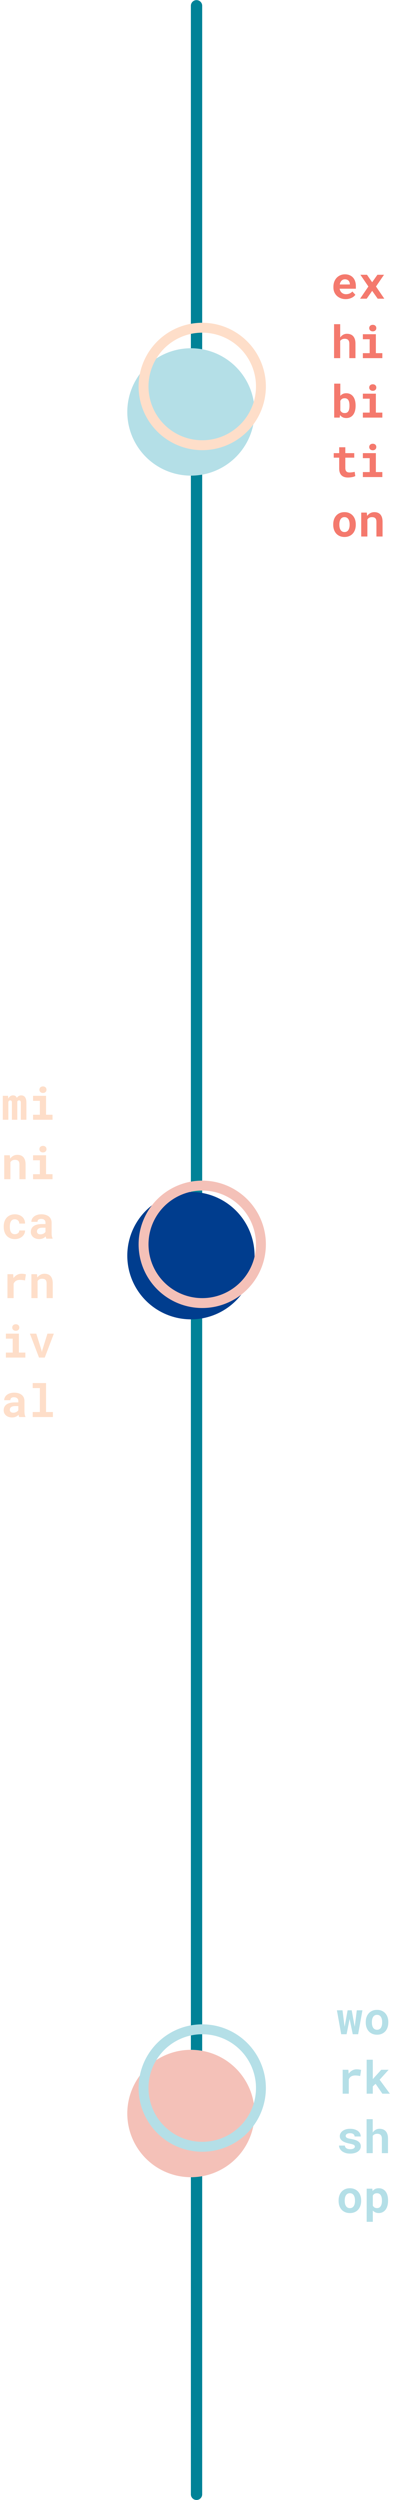 <?xml version="1.0" encoding="UTF-8"?>
<svg width="140px" height="883px" viewBox="0 0 140 883" version="1.1" xmlns="http://www.w3.org/2000/svg" xmlns:xlink="http://www.w3.org/1999/xlink">
    <title>timeline</title>
    <g id="Page-1" stroke="none" stroke-width="1" fill="none" fill-rule="evenodd">
        <g id="Desktop" transform="translate(-433, -3144)">
            <g id="timeline-section" transform="translate(45, 3104)">
                <g id="timeline" transform="translate(388, 41)">
                    <g transform="translate(44.48, 0)">
                        <line x1="-414.461" y1="440.5" x2="464.5" y2="440.5" id="Line-2" stroke="#008297" stroke-width="4" stroke-linecap="round" stroke-linejoin="round" transform="translate(25, 440.5) rotate(-270) translate(-25, -440.5) "></line>
                        <g id="Group" transform="translate(0.52, 113)">
                            <circle id="Oval-Copy-3" fill="#B4DFE7" transform="translate(22.5, 31.5) rotate(-270) translate(-22.5, -31.5) " cx="22.5" cy="31.5" r="22.5"></circle>
                            <circle id="Oval-Copy-4" fill="#003D8E" transform="translate(22.5, 329.5) rotate(-270) translate(-22.5, -329.5) " cx="22.5" cy="329.5" r="22.5"></circle>
                            <circle id="Oval-Copy-6" fill="#F4C1B8" transform="translate(22.5, 632.5) rotate(-270) translate(-22.5, -632.5) " cx="22.5" cy="632.5" r="22.5"></circle>
                            <circle id="Oval" stroke="#FEDEC9" stroke-width="3.5" transform="translate(26.5, 22.5) rotate(-270) translate(-26.5, -22.5) " cx="26.5" cy="22.5" r="20.75"></circle>
                            <circle id="Oval-Copy-5" stroke="#F4C1B8" stroke-width="3.5" transform="translate(26.5, 325.5) rotate(-270) translate(-26.5, -325.5) " cx="26.5" cy="325.5" r="20.75"></circle>
                            <circle id="Oval-Copy-7" stroke="#B4DFE7" stroke-width="3.5" transform="translate(26.5, 623.5) rotate(-270) translate(-26.5, -623.5) " cx="26.5" cy="623.5" r="20.75"></circle>
                        </g>
                    </g>
                    <path d="M122.203,104.656 C122.62,104.656 123.008,104.612 123.367,104.523 C123.727,104.435 124.053,104.319 124.348,104.176 C124.642,104.033 124.897,103.868 125.113,103.684 C125.329,103.499 125.505,103.31 125.641,103.117 L125.641,103.117 L124.555,101.945 C124.43,102.107 124.284,102.247 124.117,102.367 C123.951,102.487 123.771,102.587 123.578,102.668 C123.385,102.749 123.184,102.81 122.973,102.852 C122.762,102.893 122.549,102.914 122.336,102.914 C122.034,102.914 121.755,102.867 121.5,102.773 C121.245,102.68 121.018,102.547 120.82,102.375 C120.622,102.203 120.46,101.999 120.332,101.762 C120.204,101.525 120.12,101.263 120.078,100.977 L120.078,100.977 L125.812,100.977 L125.812,100.055 C125.812,99.435 125.727,98.868 125.555,98.355 C125.383,97.842 125.132,97.404 124.801,97.039 C124.47,96.674 124.066,96.392 123.59,96.191 C123.113,95.991 122.57,95.891 121.961,95.891 C121.372,95.891 120.828,95.997 120.328,96.211 C119.828,96.424 119.396,96.724 119.031,97.109 C118.667,97.495 118.383,97.954 118.18,98.488 C117.977,99.022 117.875,99.612 117.875,100.258 L117.875,100.258 L117.875,100.57 C117.875,101.138 117.978,101.671 118.184,102.168 C118.389,102.665 118.682,103.098 119.062,103.465 C119.443,103.832 119.898,104.122 120.43,104.336 C120.961,104.549 121.552,104.656 122.203,104.656 Z M123.68,99.477 L120.117,99.477 C120.169,99.201 120.247,98.951 120.352,98.727 C120.456,98.503 120.585,98.31 120.738,98.148 C120.892,97.987 121.07,97.863 121.273,97.777 C121.477,97.691 121.701,97.648 121.945,97.648 C122.221,97.648 122.465,97.691 122.676,97.777 C122.887,97.863 123.065,97.98 123.211,98.129 C123.357,98.277 123.469,98.453 123.547,98.656 C123.625,98.859 123.669,99.076 123.68,99.305 L123.68,99.305 L123.68,99.477 Z M129.648,104.5 L131.578,101.734 L133.523,104.5 L135.867,104.5 L132.93,100.195 L135.766,96.047 L133.43,96.047 L131.57,98.688 L129.742,96.047 L127.406,96.047 L130.234,100.195 L127.297,104.5 L129.648,104.5 Z M120.273,125.5 L120.273,119.398 C120.445,119.164 120.665,118.982 120.934,118.852 C121.202,118.721 121.518,118.656 121.883,118.656 C122.133,118.656 122.357,118.689 122.555,118.754 C122.753,118.819 122.922,118.919 123.062,119.055 C123.203,119.19 123.311,119.367 123.387,119.586 C123.462,119.805 123.5,120.065 123.5,120.367 L123.5,120.367 L123.5,125.5 L125.672,125.5 L125.672,120.383 C125.672,119.763 125.598,119.233 125.449,118.793 C125.301,118.353 125.094,117.992 124.828,117.711 C124.562,117.43 124.245,117.223 123.875,117.09 C123.505,116.957 123.099,116.891 122.656,116.891 C122.156,116.891 121.704,117.008 121.301,117.242 C120.897,117.477 120.555,117.799 120.273,118.211 L120.273,118.211 L120.273,113.5 L118.102,113.5 L118.102,125.5 L120.273,125.5 Z M131.781,116.039 C132.167,116.039 132.473,115.931 132.699,115.715 C132.926,115.499 133.039,115.221 133.039,114.883 C133.039,114.544 132.926,114.267 132.699,114.051 C132.473,113.835 132.167,113.727 131.781,113.727 C131.594,113.727 131.423,113.755 131.27,113.812 C131.116,113.87 130.984,113.949 130.875,114.051 C130.766,114.152 130.681,114.275 130.621,114.418 C130.561,114.561 130.531,114.716 130.531,114.883 C130.531,115.049 130.561,115.204 130.621,115.348 C130.681,115.491 130.766,115.613 130.875,115.715 C130.984,115.816 131.116,115.896 131.27,115.953 C131.423,116.01 131.594,116.039 131.781,116.039 Z M135.172,125.5 L135.172,123.734 L132.883,123.734 L132.883,117.047 L128.281,117.047 L128.281,118.82 L130.688,118.82 L130.688,123.734 L128.281,123.734 L128.281,125.5 L135.172,125.5 Z M122.422,146.656 C122.969,146.656 123.448,146.551 123.859,146.34 C124.271,146.129 124.615,145.833 124.891,145.453 C125.167,145.073 125.374,144.62 125.512,144.094 C125.65,143.568 125.719,142.99 125.719,142.359 L125.719,142.359 L125.719,142.195 C125.719,141.57 125.65,140.993 125.512,140.465 C125.374,139.936 125.167,139.482 124.891,139.102 C124.615,138.721 124.27,138.424 123.855,138.211 C123.441,137.997 122.958,137.891 122.406,137.891 C121.948,137.891 121.548,137.971 121.207,138.133 C120.866,138.294 120.57,138.521 120.32,138.812 L120.32,138.812 L120.32,134.5 L118.148,134.5 L118.148,146.5 L120.102,146.5 L120.203,145.602 C120.464,145.935 120.775,146.194 121.137,146.379 C121.499,146.564 121.927,146.656 122.422,146.656 Z M121.875,144.898 C121.469,144.898 121.142,144.815 120.895,144.648 C120.647,144.482 120.456,144.253 120.32,143.961 L120.32,143.961 L120.32,140.594 C120.456,140.302 120.647,140.073 120.895,139.906 C121.142,139.74 121.464,139.656 121.859,139.656 C122.188,139.656 122.461,139.724 122.68,139.859 C122.898,139.995 123.072,140.178 123.199,140.41 C123.327,140.642 123.417,140.911 123.469,141.219 C123.521,141.526 123.547,141.852 123.547,142.195 L123.547,142.195 L123.547,142.359 C123.547,142.724 123.521,143.061 123.469,143.371 C123.417,143.681 123.327,143.949 123.199,144.176 C123.072,144.402 122.901,144.579 122.688,144.707 C122.474,144.835 122.203,144.898 121.875,144.898 Z M131.781,137.039 C132.167,137.039 132.473,136.931 132.699,136.715 C132.926,136.499 133.039,136.221 133.039,135.883 C133.039,135.544 132.926,135.267 132.699,135.051 C132.473,134.835 132.167,134.727 131.781,134.727 C131.594,134.727 131.423,134.755 131.27,134.812 C131.116,134.87 130.984,134.949 130.875,135.051 C130.766,135.152 130.681,135.275 130.621,135.418 C130.561,135.561 130.531,135.716 130.531,135.883 C130.531,136.049 130.561,136.204 130.621,136.348 C130.681,136.491 130.766,136.613 130.875,136.715 C130.984,136.816 131.116,136.896 131.27,136.953 C131.423,137.01 131.594,137.039 131.781,137.039 Z M135.172,146.5 L135.172,144.734 L132.883,144.734 L132.883,138.047 L128.281,138.047 L128.281,139.82 L130.688,139.82 L130.688,144.734 L128.281,144.734 L128.281,146.5 L135.172,146.5 Z M122.984,167.664 C123.224,167.664 123.467,167.652 123.715,167.629 C123.962,167.605 124.201,167.573 124.43,167.531 C124.659,167.49 124.875,167.436 125.078,167.371 C125.281,167.306 125.458,167.229 125.609,167.141 L125.609,167.141 L125.398,165.648 C125.299,165.674 125.181,165.701 125.043,165.727 C124.905,165.753 124.757,165.777 124.598,165.801 C124.439,165.824 124.272,165.844 124.098,165.859 C123.923,165.875 123.753,165.883 123.586,165.883 C123.357,165.883 123.15,165.857 122.965,165.805 C122.78,165.753 122.622,165.665 122.492,165.543 C122.362,165.421 122.262,165.257 122.191,165.051 C122.121,164.845 122.086,164.589 122.086,164.281 L122.086,164.281 L122.086,160.648 L125.242,160.648 L125.242,159.047 L122.086,159.047 L122.086,156.977 L119.914,156.977 L119.914,159.047 L117.984,159.047 L117.984,160.648 L119.914,160.648 L119.914,164.492 C119.914,165.049 119.987,165.527 120.133,165.926 C120.279,166.324 120.486,166.652 120.754,166.91 C121.022,167.168 121.345,167.358 121.723,167.48 C122.1,167.603 122.521,167.664 122.984,167.664 Z M131.781,158.039 C132.167,158.039 132.473,157.931 132.699,157.715 C132.926,157.499 133.039,157.221 133.039,156.883 C133.039,156.544 132.926,156.267 132.699,156.051 C132.473,155.835 132.167,155.727 131.781,155.727 C131.594,155.727 131.423,155.755 131.27,155.812 C131.116,155.87 130.984,155.949 130.875,156.051 C130.766,156.152 130.681,156.275 130.621,156.418 C130.561,156.561 130.531,156.716 130.531,156.883 C130.531,157.049 130.561,157.204 130.621,157.348 C130.681,157.491 130.766,157.613 130.875,157.715 C130.984,157.816 131.116,157.896 131.27,157.953 C131.423,158.01 131.594,158.039 131.781,158.039 Z M135.172,167.5 L135.172,165.734 L132.883,165.734 L132.883,159.047 L128.281,159.047 L128.281,160.82 L130.688,160.82 L130.688,165.734 L128.281,165.734 L128.281,167.5 L135.172,167.5 Z M121.805,188.664 C122.435,188.664 122.997,188.556 123.492,188.34 C123.987,188.124 124.404,187.823 124.742,187.438 C125.081,187.052 125.339,186.598 125.516,186.074 C125.693,185.551 125.781,184.979 125.781,184.359 L125.781,184.359 L125.781,184.195 C125.781,183.581 125.693,183.012 125.516,182.488 C125.339,181.965 125.079,181.51 124.738,181.125 C124.397,180.74 123.979,180.438 123.484,180.219 C122.99,180 122.424,179.891 121.789,179.891 C121.154,179.891 120.59,180 120.098,180.219 C119.605,180.438 119.189,180.74 118.848,181.125 C118.507,181.51 118.247,181.965 118.07,182.488 C117.893,183.012 117.805,183.581 117.805,184.195 L117.805,184.195 L117.805,184.359 C117.805,184.979 117.893,185.551 118.07,186.074 C118.247,186.598 118.507,187.052 118.848,187.438 C119.189,187.823 119.608,188.124 120.105,188.34 C120.603,188.556 121.169,188.664 121.805,188.664 Z M121.805,186.922 C121.477,186.922 121.197,186.854 120.965,186.719 C120.733,186.583 120.544,186.4 120.398,186.168 C120.253,185.936 120.146,185.665 120.078,185.355 C120.01,185.046 119.977,184.714 119.977,184.359 L119.977,184.359 L119.977,184.195 C119.977,183.852 120.01,183.526 120.078,183.219 C120.146,182.911 120.253,182.641 120.398,182.406 C120.544,182.172 120.732,181.987 120.961,181.852 C121.19,181.716 121.466,181.648 121.789,181.648 C122.117,181.648 122.396,181.716 122.625,181.852 C122.854,181.987 123.04,182.172 123.184,182.406 C123.327,182.641 123.432,182.911 123.5,183.219 C123.568,183.526 123.602,183.852 123.602,184.195 L123.602,184.195 L123.602,184.359 C123.602,184.714 123.568,185.046 123.5,185.355 C123.432,185.665 123.327,185.936 123.184,186.168 C123.04,186.4 122.854,186.583 122.625,186.719 C122.396,186.854 122.122,186.922 121.805,186.922 Z M129.883,188.5 L129.883,182.492 C130.044,182.232 130.255,182.027 130.516,181.879 C130.776,181.73 131.091,181.656 131.461,181.656 C131.711,181.656 131.935,181.681 132.133,181.73 C132.331,181.78 132.5,181.867 132.641,181.992 C132.781,182.117 132.889,182.288 132.965,182.504 C133.04,182.72 133.078,182.995 133.078,183.328 L133.078,183.328 L133.078,188.5 L135.25,188.5 L135.25,183.297 C135.25,182.682 135.178,182.16 135.035,181.73 C134.892,181.301 134.691,180.949 134.434,180.676 C134.176,180.402 133.87,180.203 133.516,180.078 C133.161,179.953 132.771,179.891 132.344,179.891 C131.818,179.891 131.339,180.007 130.906,180.238 C130.474,180.47 130.107,180.797 129.805,181.219 L129.805,181.219 L129.672,180.047 L127.703,180.047 L127.703,188.5 L129.883,188.5 Z" id="exhibition" fill="#F4796D" fill-rule="nonzero"></path>
                    <path d="M2.961,394.5 L2.961,388.172 C3.018,388.016 3.098,387.891 3.199,387.797 C3.301,387.703 3.435,387.656 3.602,387.656 C3.685,387.656 3.763,387.668 3.836,387.691 C3.909,387.715 3.973,387.755 4.027,387.812 C4.082,387.87 4.125,387.951 4.156,388.055 C4.188,388.159 4.203,388.292 4.203,388.453 L4.203,388.453 L4.203,394.5 L6.117,394.5 L6.117,388.047 C6.174,387.927 6.255,387.832 6.359,387.762 C6.464,387.691 6.591,387.656 6.742,387.656 C6.82,387.656 6.897,387.668 6.973,387.691 C7.048,387.715 7.115,387.757 7.172,387.816 C7.229,387.876 7.275,387.958 7.309,388.062 C7.342,388.167 7.359,388.299 7.359,388.461 L7.359,388.461 L7.359,394.5 L9.336,394.5 L9.336,388.469 C9.336,388 9.29,387.603 9.199,387.277 C9.108,386.952 8.98,386.686 8.816,386.48 C8.652,386.275 8.46,386.125 8.238,386.031 C8.017,385.938 7.779,385.891 7.523,385.891 C7.159,385.891 6.848,385.97 6.59,386.129 C6.332,386.288 6.12,386.508 5.953,386.789 C5.745,386.19 5.299,385.891 4.617,385.891 C4.211,385.891 3.866,385.996 3.582,386.207 C3.298,386.418 3.076,386.706 2.914,387.07 L2.914,387.07 L2.852,386.047 L0.984,386.047 L0.984,394.5 L2.961,394.5 Z M15.18,385.039 C15.565,385.039 15.871,384.931 16.098,384.715 C16.324,384.499 16.438,384.221 16.438,383.883 C16.438,383.544 16.324,383.267 16.098,383.051 C15.871,382.835 15.565,382.727 15.18,382.727 C14.992,382.727 14.822,382.755 14.668,382.812 C14.514,382.87 14.383,382.949 14.273,383.051 C14.164,383.152 14.079,383.275 14.02,383.418 C13.96,383.561 13.93,383.716 13.93,383.883 C13.93,384.049 13.96,384.204 14.02,384.348 C14.079,384.491 14.164,384.613 14.273,384.715 C14.383,384.816 14.514,384.896 14.668,384.953 C14.822,385.01 14.992,385.039 15.18,385.039 Z M18.57,394.5 L18.57,392.734 L16.281,392.734 L16.281,386.047 L11.68,386.047 L11.68,387.82 L14.086,387.82 L14.086,392.734 L11.68,392.734 L11.68,394.5 L18.57,394.5 Z M3.68,415.5 L3.68,409.492 C3.841,409.232 4.052,409.027 4.312,408.879 C4.573,408.73 4.888,408.656 5.258,408.656 C5.508,408.656 5.732,408.681 5.93,408.73 C6.128,408.78 6.297,408.867 6.438,408.992 C6.578,409.117 6.686,409.288 6.762,409.504 C6.837,409.72 6.875,409.995 6.875,410.328 L6.875,410.328 L6.875,415.5 L9.047,415.5 L9.047,410.297 C9.047,409.682 8.975,409.16 8.832,408.73 C8.689,408.301 8.488,407.949 8.23,407.676 C7.973,407.402 7.667,407.203 7.312,407.078 C6.958,406.953 6.568,406.891 6.141,406.891 C5.615,406.891 5.135,407.007 4.703,407.238 C4.271,407.47 3.904,407.797 3.602,408.219 L3.602,408.219 L3.469,407.047 L1.5,407.047 L1.5,415.5 L3.68,415.5 Z M15.18,406.039 C15.565,406.039 15.871,405.931 16.098,405.715 C16.324,405.499 16.438,405.221 16.438,404.883 C16.438,404.544 16.324,404.267 16.098,404.051 C15.871,403.835 15.565,403.727 15.18,403.727 C14.992,403.727 14.822,403.755 14.668,403.812 C14.514,403.87 14.383,403.949 14.273,404.051 C14.164,404.152 14.079,404.275 14.02,404.418 C13.96,404.561 13.93,404.716 13.93,404.883 C13.93,405.049 13.96,405.204 14.02,405.348 C14.079,405.491 14.164,405.613 14.273,405.715 C14.383,405.816 14.514,405.896 14.668,405.953 C14.822,406.01 14.992,406.039 15.18,406.039 Z M18.57,415.5 L18.57,413.734 L16.281,413.734 L16.281,407.047 L11.68,407.047 L11.68,408.82 L14.086,408.82 L14.086,413.734 L11.68,413.734 L11.68,415.5 L18.57,415.5 Z M5.281,436.664 C5.766,436.664 6.225,436.587 6.66,436.434 C7.095,436.28 7.477,436.068 7.805,435.797 C8.133,435.526 8.392,435.203 8.582,434.828 C8.772,434.453 8.862,434.047 8.852,433.609 L8.852,433.609 L6.805,433.609 C6.815,433.807 6.78,433.987 6.699,434.148 C6.618,434.31 6.505,434.448 6.359,434.562 C6.214,434.677 6.044,434.766 5.852,434.828 C5.659,434.891 5.456,434.922 5.242,434.922 C4.893,434.922 4.605,434.852 4.379,434.711 C4.152,434.57 3.973,434.384 3.84,434.152 C3.707,433.921 3.615,433.652 3.562,433.348 C3.51,433.043 3.484,432.727 3.484,432.398 L3.484,432.398 L3.484,432.164 C3.484,431.841 3.512,431.529 3.566,431.227 C3.621,430.924 3.715,430.656 3.848,430.422 C3.98,430.188 4.159,430 4.383,429.859 C4.607,429.719 4.891,429.648 5.234,429.648 C5.469,429.648 5.685,429.689 5.883,429.77 C6.081,429.85 6.25,429.958 6.391,430.094 C6.531,430.229 6.638,430.391 6.711,430.578 C6.784,430.766 6.815,430.964 6.805,431.172 L6.805,431.172 L8.852,431.172 C8.862,430.672 8.779,430.22 8.602,429.816 C8.424,429.413 8.176,429.069 7.855,428.785 C7.535,428.501 7.154,428.281 6.711,428.125 C6.268,427.969 5.786,427.891 5.266,427.891 C4.615,427.891 4.043,428.003 3.551,428.227 C3.059,428.451 2.646,428.755 2.312,429.141 C1.979,429.526 1.729,429.978 1.562,430.496 C1.396,431.014 1.312,431.57 1.312,432.164 L1.312,432.164 L1.312,432.398 C1.312,432.992 1.397,433.548 1.566,434.066 C1.736,434.585 1.986,435.036 2.316,435.422 C2.647,435.807 3.06,436.111 3.555,436.332 C4.049,436.553 4.625,436.664 5.281,436.664 Z M13.852,436.656 C14.117,436.656 14.365,436.632 14.594,436.582 C14.823,436.533 15.033,436.465 15.223,436.379 C15.413,436.293 15.586,436.193 15.742,436.078 C15.898,435.964 16.036,435.841 16.156,435.711 C16.182,435.862 16.214,436.005 16.25,436.141 C16.286,436.276 16.331,436.396 16.383,436.5 L16.383,436.5 L18.586,436.5 L18.586,436.367 C18.477,436.154 18.393,435.898 18.336,435.602 C18.279,435.305 18.25,434.93 18.25,434.477 L18.25,434.477 L18.25,430.852 C18.25,430.362 18.159,429.931 17.977,429.559 C17.794,429.186 17.542,428.878 17.219,428.633 C16.896,428.388 16.514,428.203 16.074,428.078 C15.634,427.953 15.159,427.891 14.648,427.891 C14.081,427.891 13.577,427.962 13.137,428.105 C12.697,428.249 12.324,428.443 12.02,428.688 C11.715,428.932 11.483,429.216 11.324,429.539 C11.165,429.862 11.086,430.203 11.086,430.562 L11.086,430.562 L13.258,430.562 C13.258,430.245 13.359,429.991 13.562,429.801 C13.766,429.611 14.089,429.516 14.531,429.516 C15.031,429.516 15.414,429.634 15.68,429.871 C15.945,430.108 16.078,430.43 16.078,430.836 L16.078,430.836 L16.078,431.336 L14.867,431.336 C13.549,431.336 12.559,431.579 11.895,432.066 C11.23,432.553 10.898,433.242 10.898,434.133 C10.898,434.497 10.971,434.835 11.117,435.145 C11.263,435.454 11.466,435.721 11.727,435.945 C11.987,436.169 12.298,436.344 12.66,436.469 C13.022,436.594 13.419,436.656 13.852,436.656 Z M14.312,434.977 C13.896,434.977 13.585,434.88 13.379,434.688 C13.173,434.495 13.07,434.253 13.07,433.961 C13.07,433.768 13.107,433.59 13.18,433.426 C13.253,433.262 13.365,433.121 13.516,433.004 C13.667,432.887 13.862,432.796 14.102,432.73 C14.341,432.665 14.63,432.633 14.969,432.633 L14.969,432.633 L16.078,432.633 L16.078,434.086 C16.016,434.195 15.93,434.303 15.82,434.41 C15.711,434.517 15.581,434.612 15.43,434.695 C15.279,434.779 15.109,434.846 14.922,434.898 C14.734,434.951 14.531,434.977 14.312,434.977 Z M4.812,457.5 L4.812,452.422 C4.995,451.984 5.27,451.648 5.637,451.414 C6.004,451.18 6.492,451.062 7.102,451.062 C7.372,451.062 7.658,451.079 7.957,451.113 C8.257,451.147 8.549,451.198 8.836,451.266 L8.836,451.266 L9.156,449.102 C8.984,449.049 8.759,449.001 8.48,448.957 C8.202,448.913 7.898,448.891 7.57,448.891 C7.003,448.891 6.479,449.027 6,449.301 C5.521,449.574 5.109,449.951 4.766,450.43 L4.766,450.43 L4.664,449.047 L2.641,449.047 L2.641,457.5 L4.812,457.5 Z M13.281,457.5 L13.281,451.492 C13.443,451.232 13.654,451.027 13.914,450.879 C14.174,450.73 14.49,450.656 14.859,450.656 C15.109,450.656 15.333,450.681 15.531,450.73 C15.729,450.78 15.898,450.867 16.039,450.992 C16.18,451.117 16.288,451.288 16.363,451.504 C16.439,451.72 16.477,451.995 16.477,452.328 L16.477,452.328 L16.477,457.5 L18.648,457.5 L18.648,452.297 C18.648,451.682 18.577,451.16 18.434,450.73 C18.29,450.301 18.09,449.949 17.832,449.676 C17.574,449.402 17.268,449.203 16.914,449.078 C16.56,448.953 16.169,448.891 15.742,448.891 C15.216,448.891 14.737,449.007 14.305,449.238 C13.872,449.47 13.505,449.797 13.203,450.219 L13.203,450.219 L13.07,449.047 L11.102,449.047 L11.102,457.5 L13.281,457.5 Z M5.578,469.039 C5.964,469.039 6.27,468.931 6.496,468.715 C6.723,468.499 6.836,468.221 6.836,467.883 C6.836,467.544 6.723,467.267 6.496,467.051 C6.27,466.835 5.964,466.727 5.578,466.727 C5.391,466.727 5.22,466.755 5.066,466.812 C4.913,466.87 4.781,466.949 4.672,467.051 C4.562,467.152 4.478,467.275 4.418,467.418 C4.358,467.561 4.328,467.716 4.328,467.883 C4.328,468.049 4.358,468.204 4.418,468.348 C4.478,468.491 4.562,468.613 4.672,468.715 C4.781,468.816 4.913,468.896 5.066,468.953 C5.22,469.01 5.391,469.039 5.578,469.039 Z M8.969,478.5 L8.969,476.734 L6.68,476.734 L6.68,470.047 L2.078,470.047 L2.078,471.82 L4.484,471.82 L4.484,476.734 L2.078,476.734 L2.078,478.5 L8.969,478.5 Z M15.828,478.5 L19.039,470.047 L16.773,470.047 L14.914,476.016 L14.805,476.602 L14.695,475.992 L12.828,470.047 L10.562,470.047 L13.789,478.5 L15.828,478.5 Z M4.25,499.656 C4.516,499.656 4.763,499.632 4.992,499.582 C5.221,499.533 5.431,499.465 5.621,499.379 C5.811,499.293 5.984,499.193 6.141,499.078 C6.297,498.964 6.435,498.841 6.555,498.711 C6.581,498.862 6.612,499.005 6.648,499.141 C6.685,499.276 6.729,499.396 6.781,499.5 L6.781,499.5 L8.984,499.5 L8.984,499.367 C8.875,499.154 8.792,498.898 8.734,498.602 C8.677,498.305 8.648,497.93 8.648,497.477 L8.648,497.477 L8.648,493.852 C8.648,493.362 8.557,492.931 8.375,492.559 C8.193,492.186 7.94,491.878 7.617,491.633 C7.294,491.388 6.913,491.203 6.473,491.078 C6.033,490.953 5.557,490.891 5.047,490.891 C4.479,490.891 3.975,490.962 3.535,491.105 C3.095,491.249 2.723,491.443 2.418,491.688 C2.113,491.932 1.882,492.216 1.723,492.539 C1.564,492.862 1.484,493.203 1.484,493.562 L1.484,493.562 L3.656,493.562 C3.656,493.245 3.758,492.991 3.961,492.801 C4.164,492.611 4.487,492.516 4.93,492.516 C5.43,492.516 5.812,492.634 6.078,492.871 C6.344,493.108 6.477,493.43 6.477,493.836 L6.477,493.836 L6.477,494.336 L5.266,494.336 C3.948,494.336 2.957,494.579 2.293,495.066 C1.629,495.553 1.297,496.242 1.297,497.133 C1.297,497.497 1.37,497.835 1.516,498.145 C1.661,498.454 1.865,498.721 2.125,498.945 C2.385,499.169 2.697,499.344 3.059,499.469 C3.421,499.594 3.818,499.656 4.25,499.656 Z M4.711,497.977 C4.294,497.977 3.983,497.88 3.777,497.688 C3.572,497.495 3.469,497.253 3.469,496.961 C3.469,496.768 3.505,496.59 3.578,496.426 C3.651,496.262 3.763,496.121 3.914,496.004 C4.065,495.887 4.26,495.796 4.5,495.73 C4.74,495.665 5.029,495.633 5.367,495.633 L5.367,495.633 L6.477,495.633 L6.477,497.086 C6.414,497.195 6.328,497.303 6.219,497.41 C6.109,497.517 5.979,497.612 5.828,497.695 C5.677,497.779 5.508,497.846 5.32,497.898 C5.133,497.951 4.93,497.977 4.711,497.977 Z M18.703,499.5 L18.703,497.734 L16.281,497.734 L16.281,487.5 L11.555,487.5 L11.555,489.273 L14.086,489.273 L14.086,497.734 L11.555,497.734 L11.555,499.5 L18.703,499.5 Z" id="minicarnival" fill="#FEDEC9" fill-rule="nonzero"></path>
                    <path d="M122.531,717.5 L123.602,712.125 L124.711,717.5 L126.617,717.5 L128.133,709.047 L126.141,709.047 L125.406,714.852 L124.344,709.047 L122.891,709.047 L121.828,714.875 L121.094,709.047 L119.109,709.047 L120.625,717.5 L122.531,717.5 Z M133.305,717.664 C133.935,717.664 134.497,717.556 134.992,717.34 C135.487,717.124 135.904,716.823 136.242,716.438 C136.581,716.052 136.839,715.598 137.016,715.074 C137.193,714.551 137.281,713.979 137.281,713.359 L137.281,713.359 L137.281,713.195 C137.281,712.581 137.193,712.012 137.016,711.488 C136.839,710.965 136.579,710.51 136.238,710.125 C135.897,709.74 135.479,709.438 134.984,709.219 C134.49,709 133.924,708.891 133.289,708.891 C132.654,708.891 132.09,709 131.598,709.219 C131.105,709.438 130.689,709.74 130.348,710.125 C130.007,710.51 129.747,710.965 129.57,711.488 C129.393,712.012 129.305,712.581 129.305,713.195 L129.305,713.195 L129.305,713.359 C129.305,713.979 129.393,714.551 129.57,715.074 C129.747,715.598 130.007,716.052 130.348,716.438 C130.689,716.823 131.108,717.124 131.605,717.34 C132.103,717.556 132.669,717.664 133.305,717.664 Z M133.305,715.922 C132.977,715.922 132.697,715.854 132.465,715.719 C132.233,715.583 132.044,715.4 131.898,715.168 C131.753,714.936 131.646,714.665 131.578,714.355 C131.51,714.046 131.477,713.714 131.477,713.359 L131.477,713.359 L131.477,713.195 C131.477,712.852 131.51,712.526 131.578,712.219 C131.646,711.911 131.753,711.641 131.898,711.406 C132.044,711.172 132.232,710.987 132.461,710.852 C132.69,710.716 132.966,710.648 133.289,710.648 C133.617,710.648 133.896,710.716 134.125,710.852 C134.354,710.987 134.54,711.172 134.684,711.406 C134.827,711.641 134.932,711.911 135,712.219 C135.068,712.526 135.102,712.852 135.102,713.195 L135.102,713.195 L135.102,713.359 C135.102,713.714 135.068,714.046 135,714.355 C134.932,714.665 134.827,714.936 134.684,715.168 C134.54,715.4 134.354,715.583 134.125,715.719 C133.896,715.854 133.622,715.922 133.305,715.922 Z M123.312,738.5 L123.312,733.422 C123.495,732.984 123.77,732.648 124.137,732.414 C124.504,732.18 124.992,732.062 125.602,732.062 C125.872,732.062 126.158,732.079 126.457,732.113 C126.757,732.147 127.049,732.198 127.336,732.266 L127.336,732.266 L127.656,730.102 C127.484,730.049 127.259,730.001 126.98,729.957 C126.702,729.913 126.398,729.891 126.07,729.891 C125.503,729.891 124.979,730.027 124.5,730.301 C124.021,730.574 123.609,730.951 123.266,731.43 L123.266,731.43 L123.164,730.047 L121.141,730.047 L121.141,738.5 L123.312,738.5 Z M131.797,738.5 L131.797,735.922 L132.781,735.008 L135.18,738.5 L137.844,738.5 L134.211,733.57 L137.398,730.047 L134.789,730.047 L132.453,732.609 L131.797,733.359 L131.797,726.5 L129.625,726.5 L129.625,738.5 L131.797,738.5 Z M123.758,759.664 C124.336,759.664 124.859,759.6 125.328,759.473 C125.797,759.345 126.197,759.167 126.527,758.938 C126.858,758.708 127.113,758.436 127.293,758.121 C127.473,757.806 127.562,757.461 127.562,757.086 C127.562,756.68 127.473,756.329 127.293,756.035 C127.113,755.741 126.865,755.491 126.547,755.285 C126.229,755.079 125.852,754.911 125.414,754.781 C124.977,754.651 124.503,754.544 123.992,754.461 C123.638,754.409 123.346,754.348 123.117,754.277 C122.888,754.207 122.707,754.129 122.574,754.043 C122.441,753.957 122.349,753.861 122.297,753.754 C122.245,753.647 122.219,753.531 122.219,753.406 C122.219,753.141 122.348,752.917 122.605,752.734 C122.863,752.552 123.245,752.461 123.75,752.461 C124.292,752.461 124.695,752.572 124.961,752.793 C125.227,753.014 125.359,753.289 125.359,753.617 L125.359,753.617 L127.531,753.617 C127.531,753.227 127.445,752.865 127.273,752.531 C127.102,752.198 126.853,751.91 126.527,751.668 C126.202,751.426 125.805,751.236 125.336,751.098 C124.867,750.96 124.339,750.891 123.75,750.891 C123.188,750.891 122.682,750.961 122.234,751.102 C121.786,751.242 121.406,751.432 121.094,751.672 C120.781,751.911 120.542,752.19 120.375,752.508 C120.208,752.826 120.125,753.159 120.125,753.508 C120.125,753.867 120.207,754.185 120.371,754.461 C120.535,754.737 120.763,754.98 121.055,755.191 C121.346,755.402 121.697,755.582 122.105,755.73 C122.514,755.879 122.966,756.003 123.461,756.102 C123.852,756.174 124.174,756.247 124.43,756.32 C124.685,756.393 124.889,756.473 125.043,756.559 C125.197,756.645 125.303,756.737 125.363,756.836 C125.423,756.935 125.453,757.049 125.453,757.18 C125.453,757.451 125.312,757.672 125.031,757.844 C124.75,758.016 124.341,758.102 123.805,758.102 C123.57,758.102 123.342,758.078 123.121,758.031 C122.9,757.984 122.703,757.91 122.531,757.809 C122.359,757.707 122.219,757.574 122.109,757.41 C122,757.246 121.938,757.049 121.922,756.82 L121.922,756.82 L119.852,756.82 C119.852,757.164 119.936,757.507 120.105,757.848 C120.275,758.189 120.523,758.493 120.852,758.762 C121.18,759.03 121.587,759.247 122.074,759.414 C122.561,759.581 123.122,759.664 123.758,759.664 Z M131.773,759.5 L131.773,753.398 C131.945,753.164 132.165,752.982 132.434,752.852 C132.702,752.721 133.018,752.656 133.383,752.656 C133.633,752.656 133.857,752.689 134.055,752.754 C134.253,752.819 134.422,752.919 134.562,753.055 C134.703,753.19 134.811,753.367 134.887,753.586 C134.962,753.805 135,754.065 135,754.367 L135,754.367 L135,759.5 L137.172,759.5 L137.172,754.383 C137.172,753.763 137.098,753.233 136.949,752.793 C136.801,752.353 136.594,751.992 136.328,751.711 C136.062,751.43 135.745,751.223 135.375,751.09 C135.005,750.957 134.599,750.891 134.156,750.891 C133.656,750.891 133.204,751.008 132.801,751.242 C132.397,751.477 132.055,751.799 131.773,752.211 L131.773,752.211 L131.773,747.5 L129.602,747.5 L129.602,759.5 L131.773,759.5 Z M123.703,780.664 C124.333,780.664 124.896,780.556 125.391,780.34 C125.885,780.124 126.302,779.823 126.641,779.438 C126.979,779.052 127.237,778.598 127.414,778.074 C127.591,777.551 127.68,776.979 127.68,776.359 L127.68,776.359 L127.68,776.195 C127.68,775.581 127.591,775.012 127.414,774.488 C127.237,773.965 126.978,773.51 126.637,773.125 C126.296,772.74 125.878,772.438 125.383,772.219 C124.888,772 124.323,771.891 123.688,771.891 C123.052,771.891 122.488,772 121.996,772.219 C121.504,772.438 121.087,772.74 120.746,773.125 C120.405,773.51 120.146,773.965 119.969,774.488 C119.792,775.012 119.703,775.581 119.703,776.195 L119.703,776.195 L119.703,776.359 C119.703,776.979 119.792,777.551 119.969,778.074 C120.146,778.598 120.405,779.052 120.746,779.438 C121.087,779.823 121.507,780.124 122.004,780.34 C122.501,780.556 123.068,780.664 123.703,780.664 Z M123.703,778.922 C123.375,778.922 123.095,778.854 122.863,778.719 C122.632,778.583 122.443,778.4 122.297,778.168 C122.151,777.936 122.044,777.665 121.977,777.355 C121.909,777.046 121.875,776.714 121.875,776.359 L121.875,776.359 L121.875,776.195 C121.875,775.852 121.909,775.526 121.977,775.219 C122.044,774.911 122.151,774.641 122.297,774.406 C122.443,774.172 122.63,773.987 122.859,773.852 C123.089,773.716 123.365,773.648 123.688,773.648 C124.016,773.648 124.294,773.716 124.523,773.852 C124.753,773.987 124.939,774.172 125.082,774.406 C125.225,774.641 125.331,774.911 125.398,775.219 C125.466,775.526 125.5,775.852 125.5,776.195 L125.5,776.195 L125.5,776.359 C125.5,776.714 125.466,777.046 125.398,777.355 C125.331,777.665 125.225,777.936 125.082,778.168 C124.939,778.4 124.753,778.583 124.523,778.719 C124.294,778.854 124.021,778.922 123.703,778.922 Z M131.805,783.75 L131.805,779.766 C132.06,780.047 132.359,780.266 132.703,780.422 C133.047,780.578 133.445,780.656 133.898,780.656 C134.43,780.656 134.901,780.547 135.312,780.328 C135.724,780.109 136.069,779.809 136.348,779.426 C136.626,779.043 136.837,778.589 136.98,778.062 C137.124,777.536 137.195,776.966 137.195,776.352 L137.195,776.352 L137.195,776.188 C137.195,775.547 137.124,774.962 136.98,774.434 C136.837,773.905 136.625,773.452 136.344,773.074 C136.062,772.697 135.716,772.405 135.305,772.199 C134.893,771.993 134.419,771.891 133.883,771.891 C133.409,771.891 132.995,771.977 132.641,772.148 C132.286,772.32 131.979,772.562 131.719,772.875 L131.719,772.875 L131.641,772.047 L129.633,772.047 L129.633,783.75 L131.805,783.75 Z M133.32,778.914 C132.93,778.914 132.613,778.835 132.371,778.676 C132.129,778.517 131.94,778.305 131.805,778.039 L131.805,778.039 L131.805,774.508 C131.94,774.237 132.129,774.027 132.371,773.879 C132.613,773.73 132.924,773.656 133.305,773.656 C133.612,773.656 133.874,773.721 134.09,773.852 C134.306,773.982 134.483,774.16 134.621,774.387 C134.759,774.613 134.861,774.882 134.926,775.191 C134.991,775.501 135.023,775.833 135.023,776.188 L135.023,776.188 L135.023,776.352 C135.023,776.701 134.992,777.03 134.93,777.34 C134.867,777.65 134.768,777.922 134.633,778.156 C134.497,778.391 134.322,778.576 134.105,778.711 C133.889,778.846 133.628,778.914 133.32,778.914 Z" id="workshop" fill="#B4DFE7" fill-rule="nonzero"></path>
                </g>
            </g>
        </g>
    </g>
</svg>